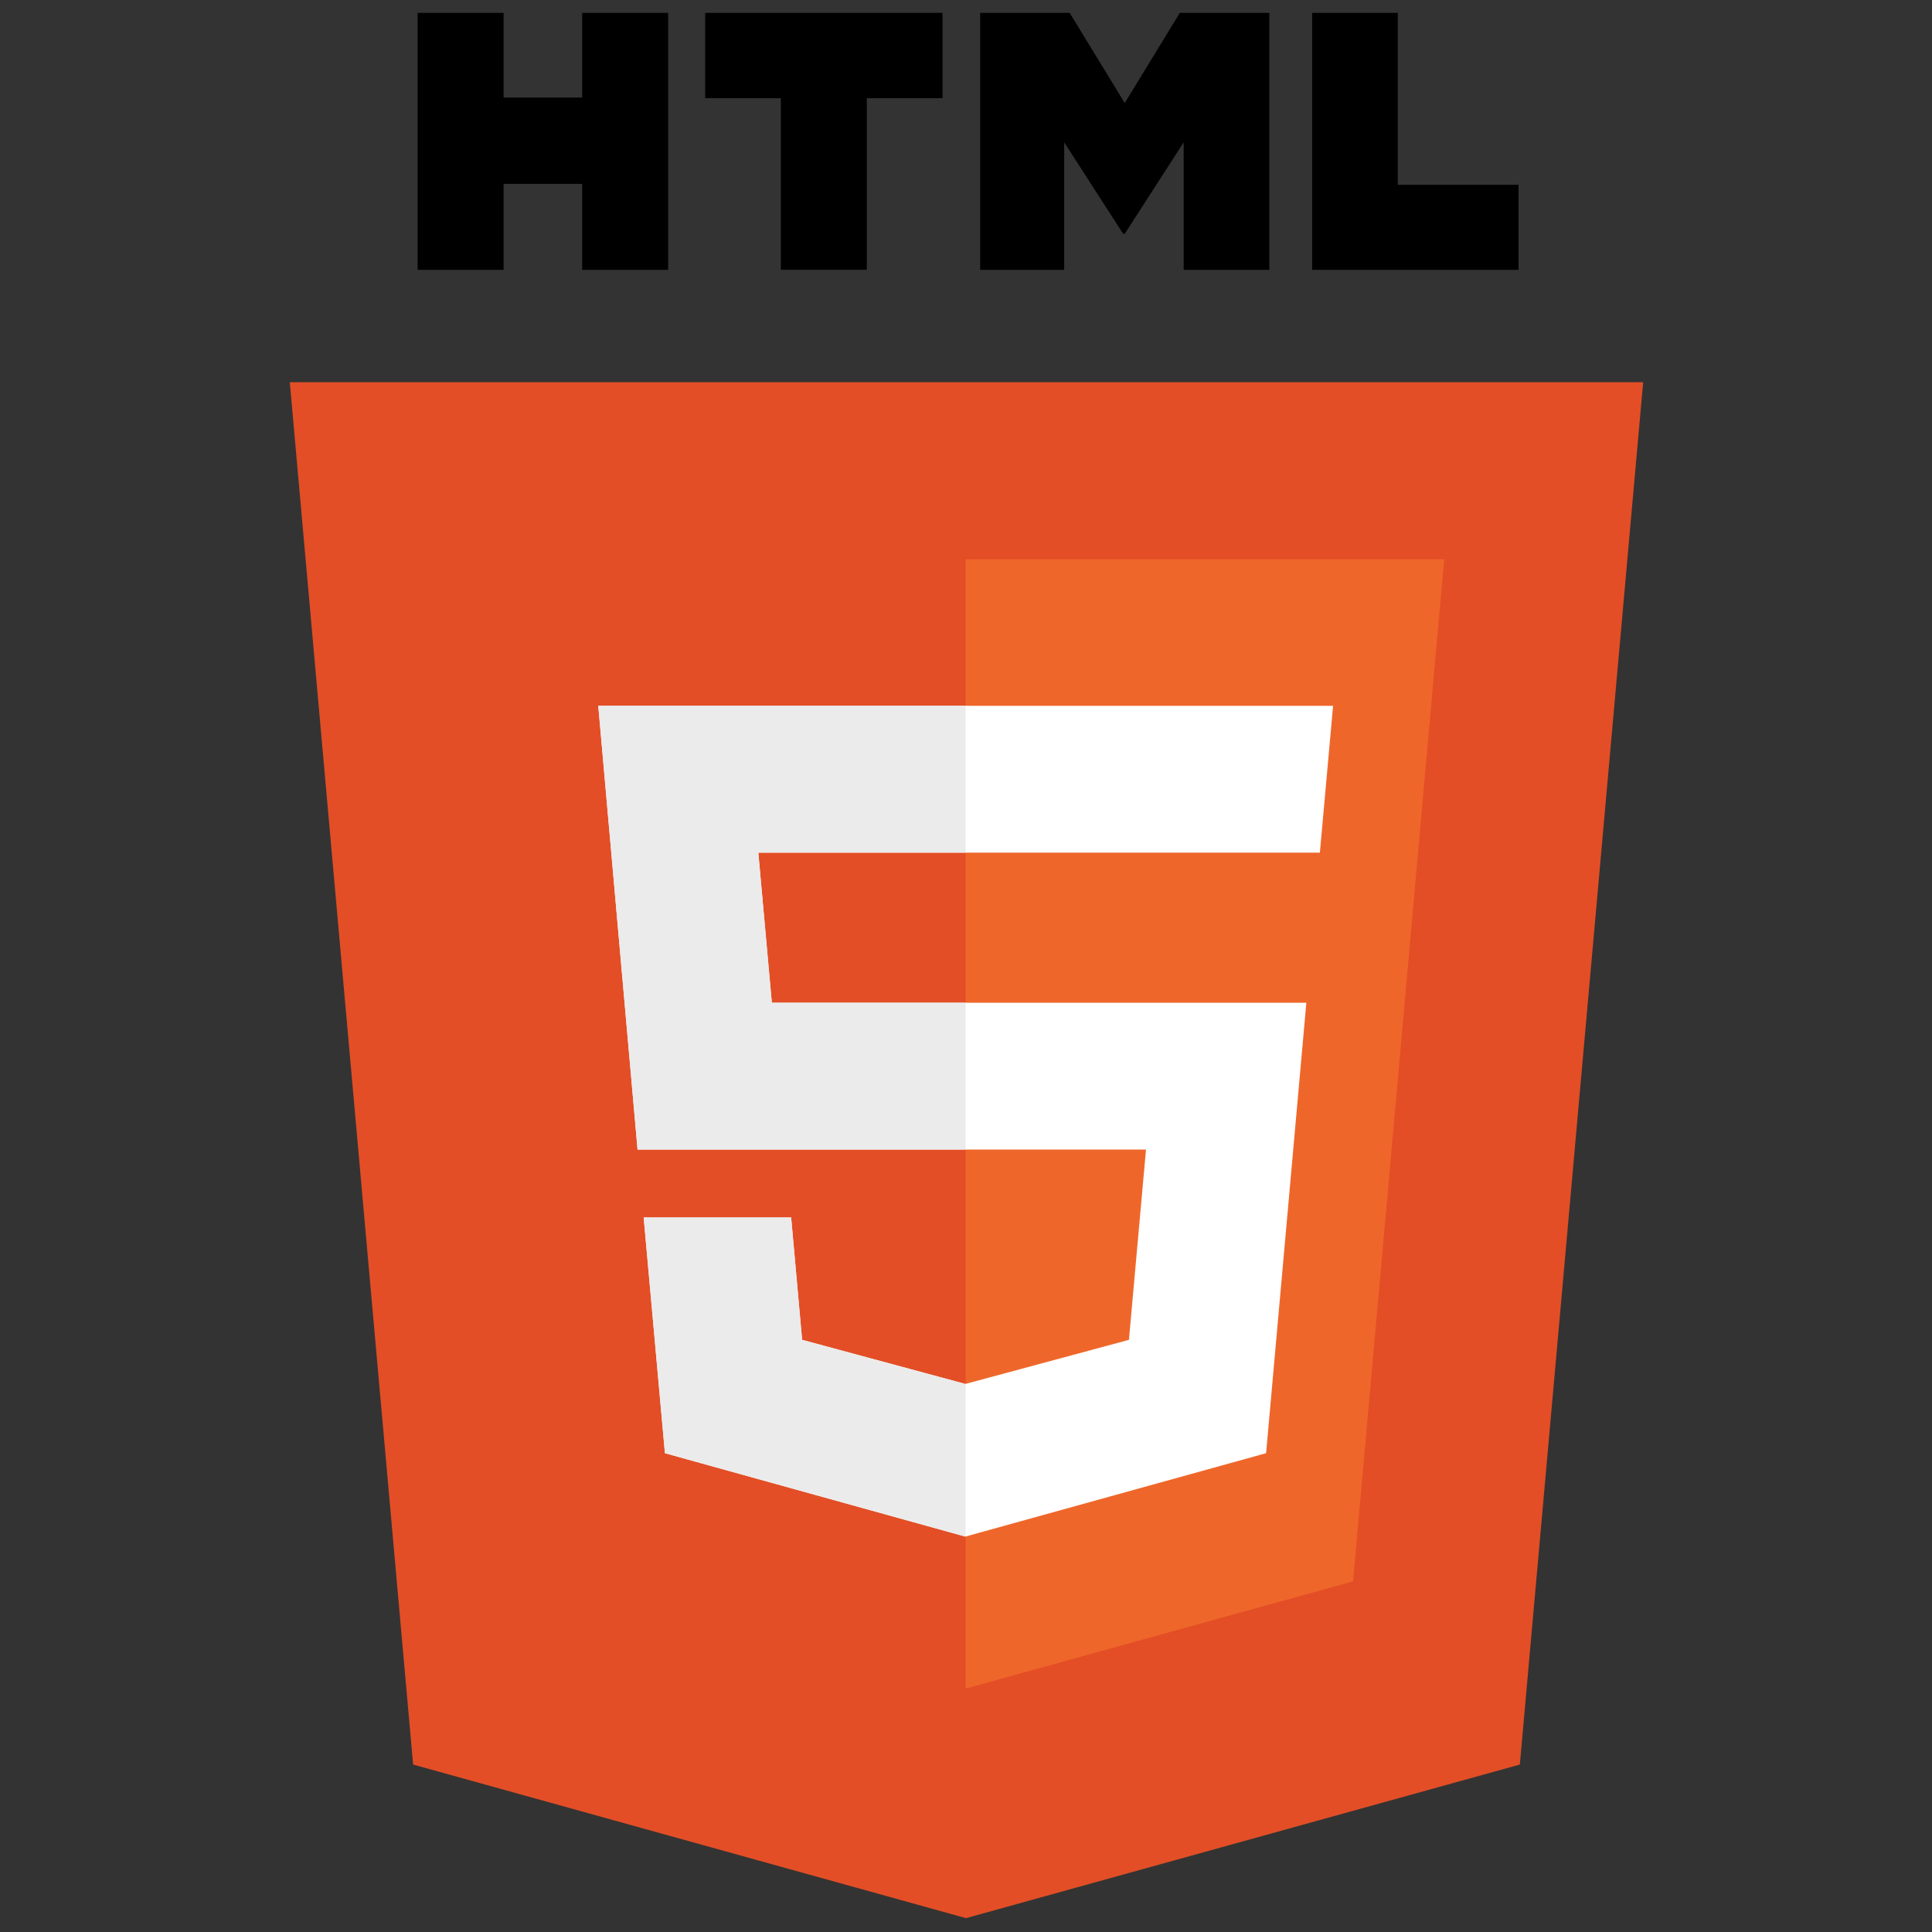 <svg version="1.2" xmlns="http://www.w3.org/2000/svg" viewBox="0 0 600 600" width="600" height="600">
	<rect x="0" y="0" width="600" height="600" fill="#333333" stroke="none"/>
	<title>logo_html5-svg</title>
	<style>
		.s0 { fill: #000000 } 
		.s1 { fill: #e34e26 } 
		.s2 { fill: #ef662a } 
		.s3 { fill: #ffffff } 
		.s4 { fill: #ebebeb } 
	</style>
	<g id="Layer">
		<g id="Layer">
			<g id="Layer">
				<path id="Layer" class="s0" d="m129.7 4h26.7v26.3h24.4v-26.3h26.7v79.8h-26.7v-26.7h-24.4v26.7h-26.7z"/>
				<path id="Layer" class="s0" d="m242.5 30.5h-23.5v-26.5h73.7v26.5h-23.5v53.3h-26.7z"/>
				<path id="Layer" class="s0" d="m304.4 4h27.8l17.1 28 17.1-28h27.8v79.8h-26.6v-39.6l-18.3 28.4h-0.5l-18.3-28.4v39.6h-26.1z"/>
				<path id="Layer" class="s0" d="m407.5 4h26.6v53.4h37.5v26.4h-64.1z"/>
			</g>
		</g>
	</g>
	<g id="Guides_to_delete">
		<g id="Layer">
			<path id="Layer" class="s1" d="m128.3 548l-38.3-429.3h420.3l-38.3 429.3-172 47.7z"/>
			<path id="Layer" class="s2" d="m299.9 173.7v350.7l120.3-33.3 28.3-317.4z"/>
			<path id="Layer" class="s3" d="m185.8 219.2l12.2 137.8h157.9l-5.3 59.1-50.8 13.7-50.7-13.7-3.4-38h-45.8l6.6 73.2 93.3 25.9 93.4-25.9 12.5-139.9h-166l-4.2-46.6h174.2 0.2l4.1-45.6z"/>
			<g id="Layer">
				<path id="Layer" class="s4" d="m299.9 219.2h-114.1l12.2 137.8h101.9v-45.6h-60.2l-4.2-46.6h64.4z"/>
				<path id="Layer" class="s4" d="m299.9 429.8h-0.1l-50.7-13.7-3.4-38h-45.8l6.6 73.2 93.3 25.9h0.1z"/>
			</g>
		</g>
	</g>
</svg>